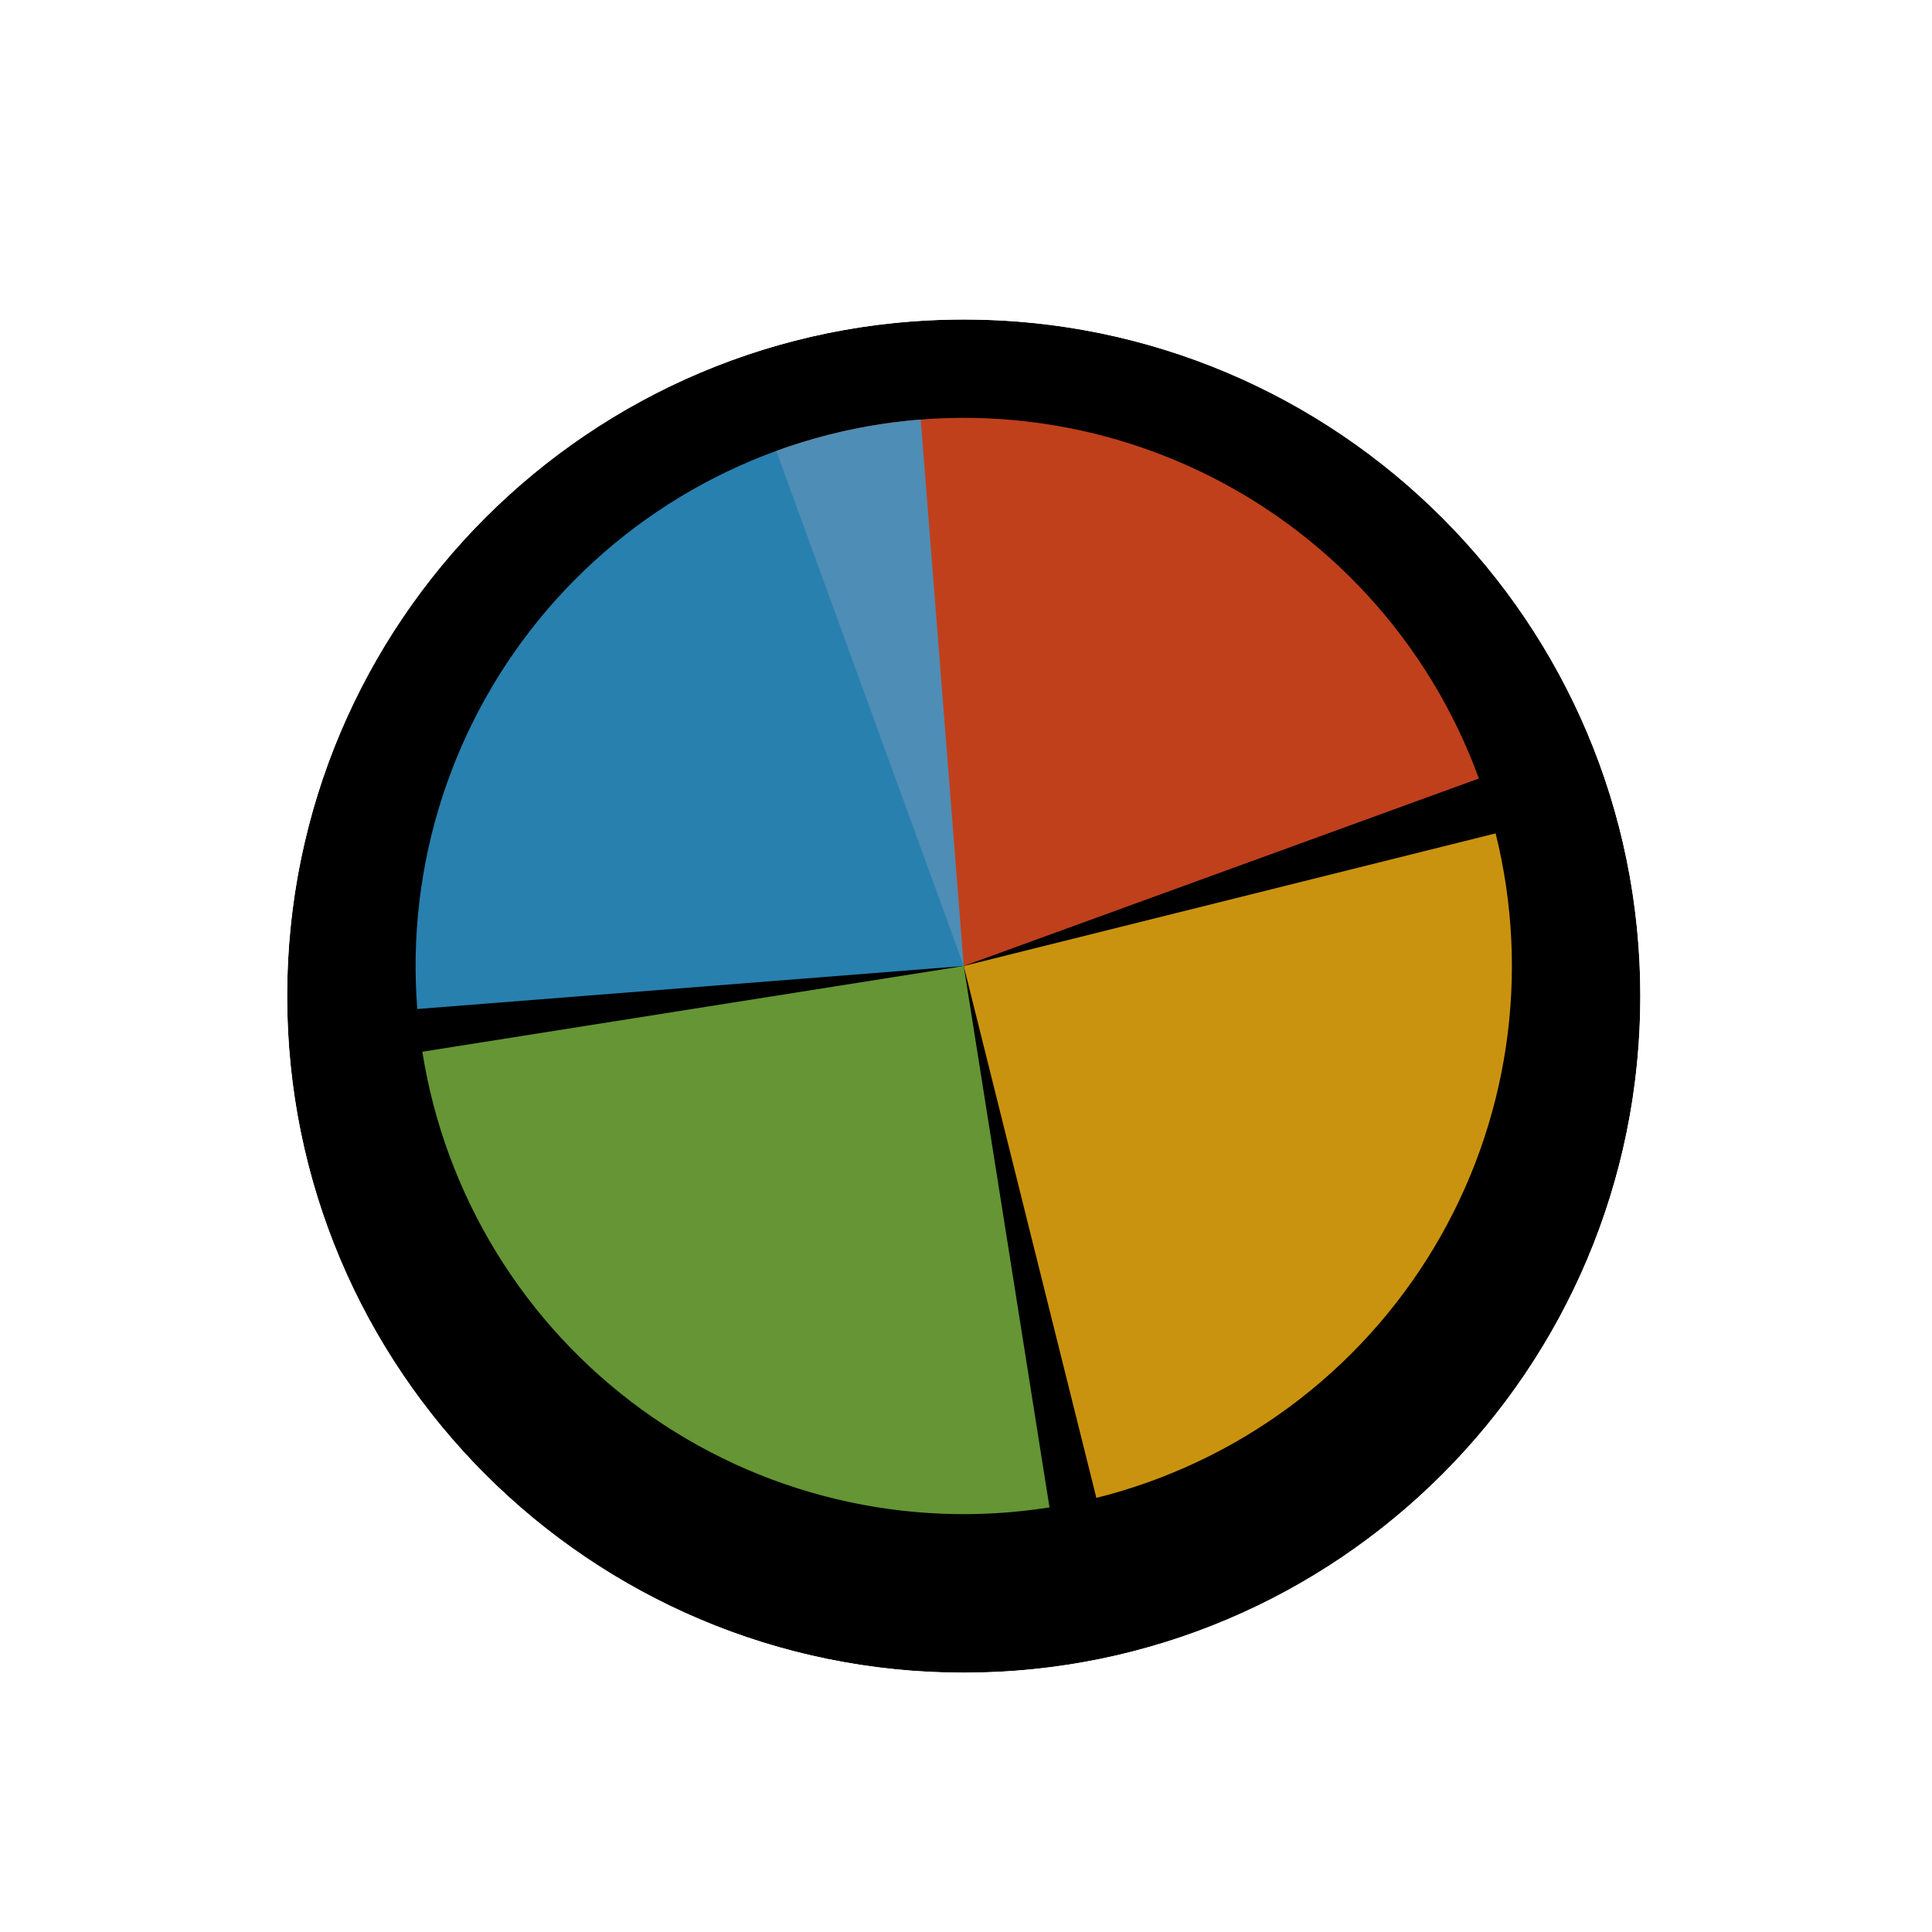 <?xml version='1.0' encoding='UTF-8'?>
<svg xmlns="http://www.w3.org/2000/svg" width="128" height="128" viewBox="0 0 257 256" fill="none">
  <g filter="url(#filter0_d_3519_2418)">
    <path d="M218.2 128C218.2 177.706 177.906 218 128.2 218C78.494 218 38.2 177.706 38.2 128C38.2 78.294 78.494 38 128.2 38C177.906 38 218.2 78.294 218.2 128Z" fill="#000000"/>
    <path d="M128.2 226.5C182.6 226.5 226.7 182.4 226.7 128C226.7 73.6 182.6 29.5 128.2 29.5C73.8 29.5 29.7 73.6 29.7 128C29.7 182.4 73.8 226.5 128.2 226.5Z" stroke="#FFFFFF" stroke-width="17"/>
  </g>
  <path d="M103.261 59.479L128.2 127.999L196.725 103.058C193.45 94.06 188.434 85.795 181.965 78.735C175.496 71.675 167.699 65.959 159.021 61.912C150.342 57.865 140.952 55.568 131.385 55.15C121.819 54.732 112.263 56.203 103.265 59.478L103.261 59.479Z" fill="#F05024" fill-opacity="0.8"/>
  <path d="M145.84 198.752L128.2 128L198.951 110.36C201.268 119.651 201.732 129.308 200.317 138.778C198.901 148.249 195.634 157.348 190.702 165.556C185.77 173.764 179.27 180.92 171.572 186.616C163.875 192.312 155.131 196.435 145.839 198.752L145.84 198.752Z" fill="#FCB813" fill-opacity="0.8"/>
  <path d="M139.606 200.019L128.2 127.998L56.18 139.404C57.678 148.862 61.024 157.932 66.027 166.097C71.03 174.262 77.592 181.361 85.339 186.99C93.086 192.618 101.866 196.666 111.177 198.901C120.488 201.137 130.148 201.517 139.606 200.019Z" fill="#7EBA41" fill-opacity="0.8"/>
  <path d="M122.479 55.308L128.2 128L55.508 133.721C54.757 124.174 55.893 114.574 58.852 105.467C61.811 96.36 66.535 87.925 72.754 80.644C78.973 73.363 86.565 67.378 95.097 63.03C103.629 58.683 112.933 56.059 122.479 55.308Z" fill="#32A0DA" fill-opacity="0.8"/>
  <defs>
    <filter id="filter0_d_3519_2418" x="17.2" y="21" width="222" height="222" filterUnits="userSpaceOnUse" color-interpolation-filters="sRGB">
      <feFlood flood-opacity="0" result="BackgroundImageFix"/>
      <feColorMatrix in="SourceAlpha" type="matrix" values="0 0 0 0 0 0 0 0 0 0 0 0 0 0 0 0 0 0 127 0" result="hardAlpha"/>
      <feOffset dy="4"/>
      <feGaussianBlur stdDeviation="2"/>
      <feComposite in2="hardAlpha" operator="out"/>
      <feColorMatrix type="matrix" values="0 0 0 0 0 0 0 0 0 0 0 0 0 0 0 0 0 0 0.25 0"/>
      <feBlend mode="normal" in2="BackgroundImageFix" result="effect1_dropShadow_3519_2418"/>
      <feBlend mode="normal" in="SourceGraphic" in2="effect1_dropShadow_3519_2418" result="shape"/>
    </filter>
  </defs>
</svg>
